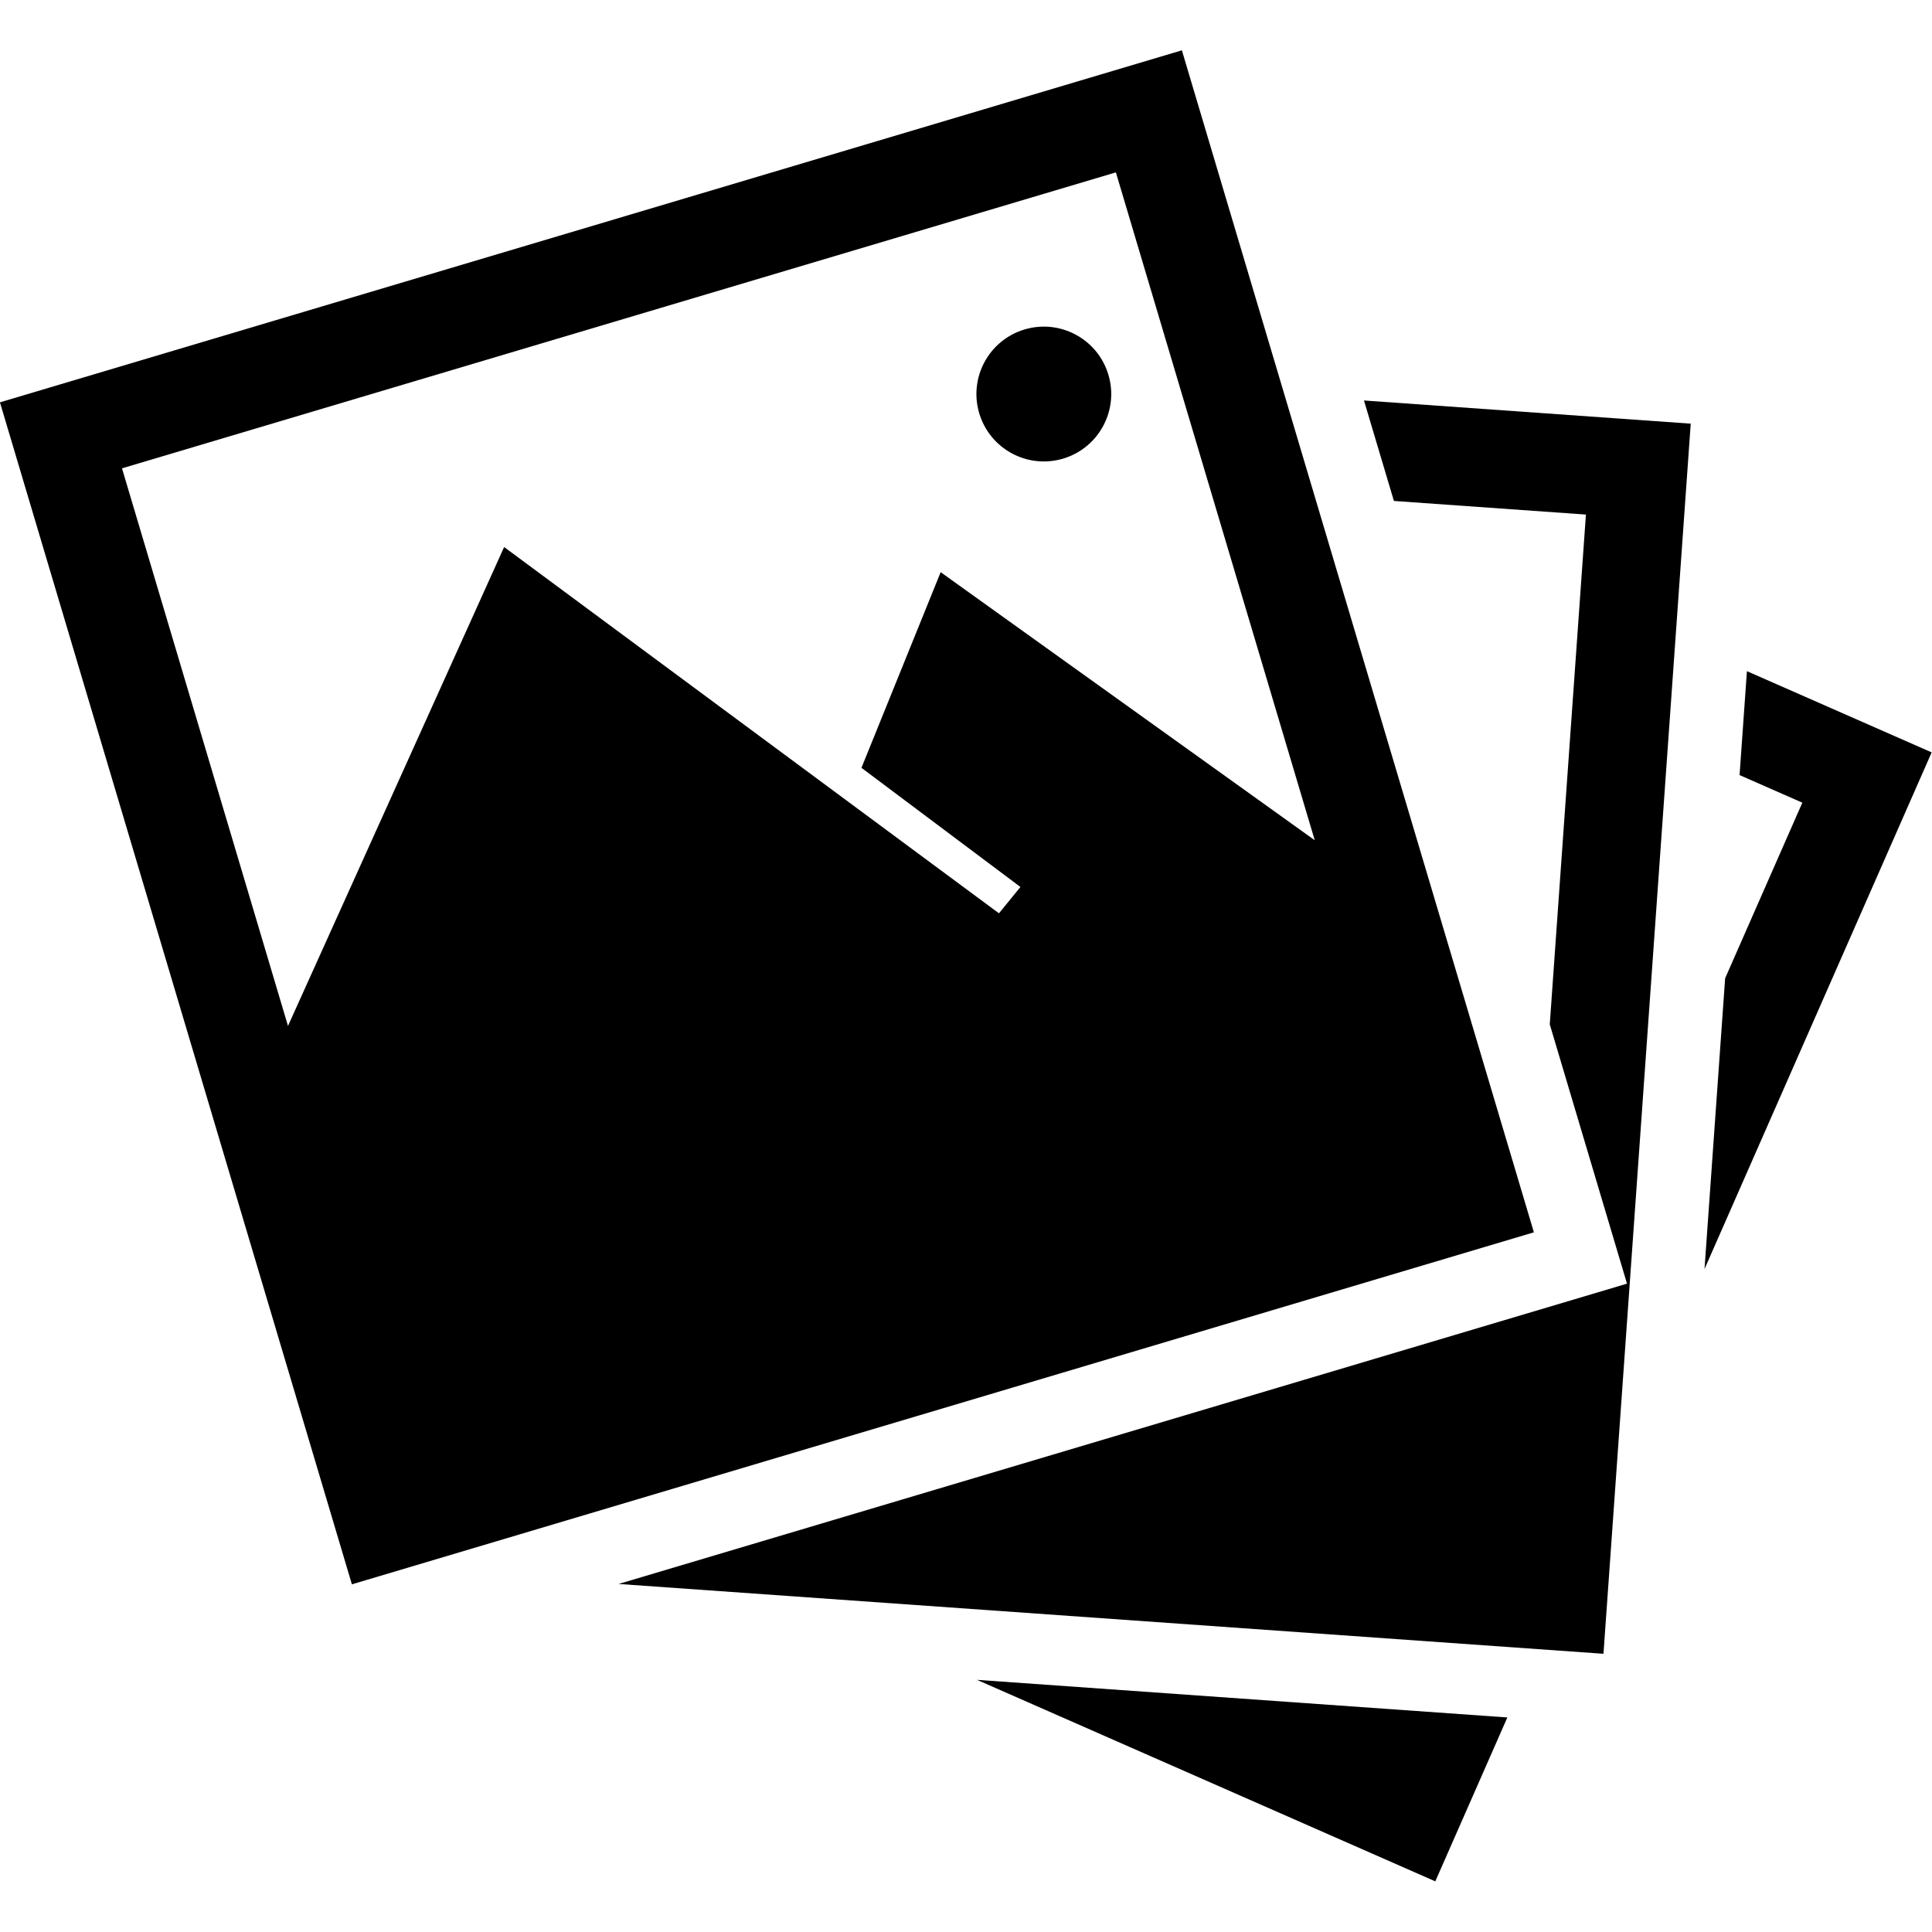 <svg xmlns="http://www.w3.org/2000/svg" xmlns:svg="http://www.w3.org/2000/svg" id="Capa_1" width="48" height="48" x="0" y="0" version="1.1" viewBox="0 0 48 48" xml:space="preserve"><style id="style2" type="text/css"/><g id="g16" transform="matrix(0.456,0,0,0.456,-8.884,-8.883)"><g id="g8"><polygon id="polygon4" points="117.681 63.213 113.475 72.781 112.351 88.622 124.727 60.473 114.662 56.048 114.261 61.71"/><polygon id="polygon6" points="101.609 113.054 72.712 111.005 97.683 121.984"/></g><polygon id="polygon10" points="105.89 47.516 103.92 75.291 108.128 89.419 53.187 105.781 106.846 109.585 111.6 42.563 93.797 41.3 95.428 46.774"/><path id="path12" d="M 83.876,22.222 19.479,41.401 38.655,105.801 103.055,86.622 Z M 80.28,28.872 91.115,65.26 70.734,50.655 66.418,61.314 75.079,67.806 73.91,69.241 46.949,49.285 35.173,75.377 26.129,44.997 Z"/><ellipse id="ellipse14" cx="76.402" cy="40.934" rx="3.674" ry="3.674" transform="matrix(0.958,-0.285,0.285,0.958,-8.505,23.509)"/></g></svg>